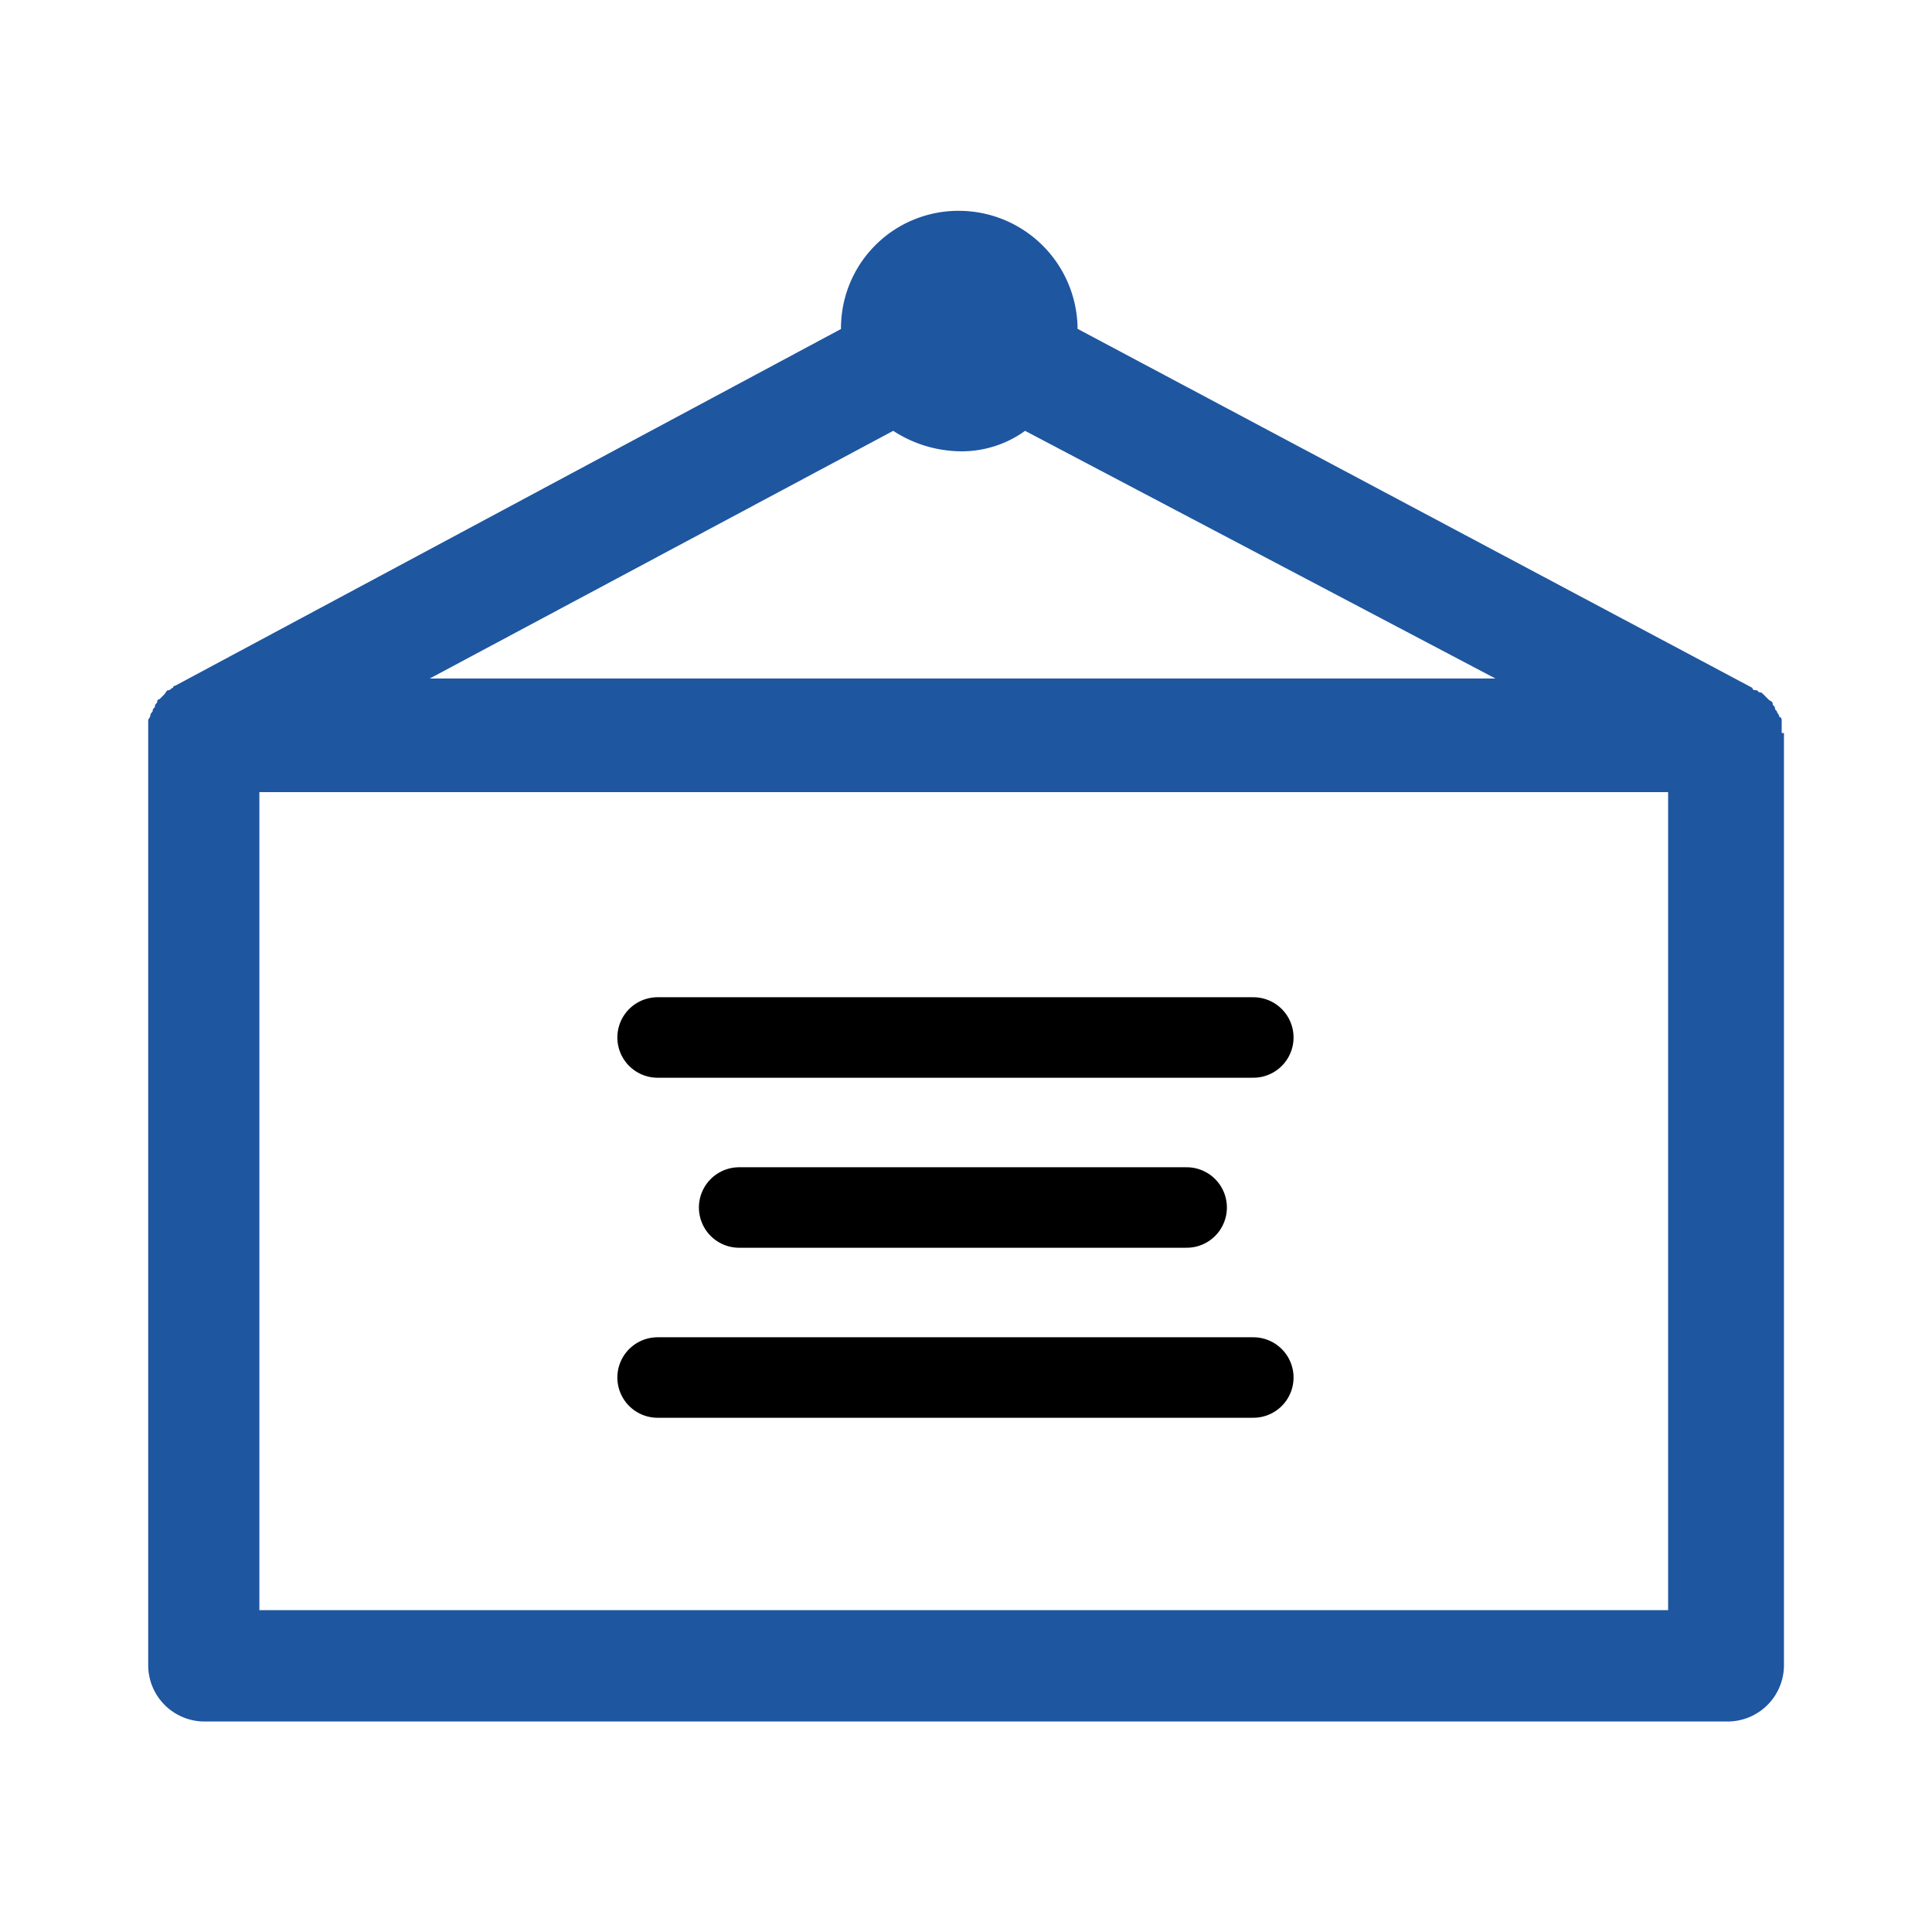 <svg xmlns="http://www.w3.org/2000/svg" xmlns:xlink="http://www.w3.org/1999/xlink" width="24" height="24" viewBox="0 0 24 24"><defs><style>.a{fill:#333;stroke:#707070;}.b{clip-path:url(#a);}.c{fill:#1e56a0;}.d{fill:none;stroke:#000;stroke-linecap:round;}</style><clipPath id="a"><rect class="a" width="24" height="24"/></clipPath></defs><g class="b"><path class="c" d="M28.711,55.587v-.141c0-.028,0-.056-.028-.056a.1.1,0,0,0-.028-.056c0-.028-.028-.028-.028-.056s-.028-.028-.028-.056-.028-.028-.056-.056l-.056-.056c-.028-.028-.028-.028-.056-.028-.028-.028-.028-.028-.056-.028a.028.028,0,0,1-.028-.028l-8.383-4.46A1.476,1.476,0,0,0,18.493,49.1a1.458,1.458,0,0,0-1.468,1.468l-8.27,4.431a.028.028,0,0,0-.028.028c-.028,0-.028.028-.056.028s-.028.028-.056.056l-.056.056a.028.028,0,0,0-.028.028c0,.028-.028.028-.028.056s-.028.028-.028.056-.028.028-.028.056a.1.1,0,0,1-.028.056V67.16a.7.7,0,0,0,.706.706H28.033a.7.7,0,0,0,.706-.706V55.587h-.028ZM17.674,51.833a1.56,1.56,0,0,0,.819.254,1.345,1.345,0,0,0,.819-.254l5.843,3.077H11.916ZM27.3,66.483H9.8V56.321H27.3Z" transform="translate(-6.578 -46.481)"/><path class="d" d="M6.614,12h7.4" transform="translate(1.555 0.888)"/><path class="d" d="M6.614,12h5.559" transform="translate(2.568 3)"/><path class="d" d="M6.614,12h7.4" transform="translate(1.555 5.112)"/></g></svg>